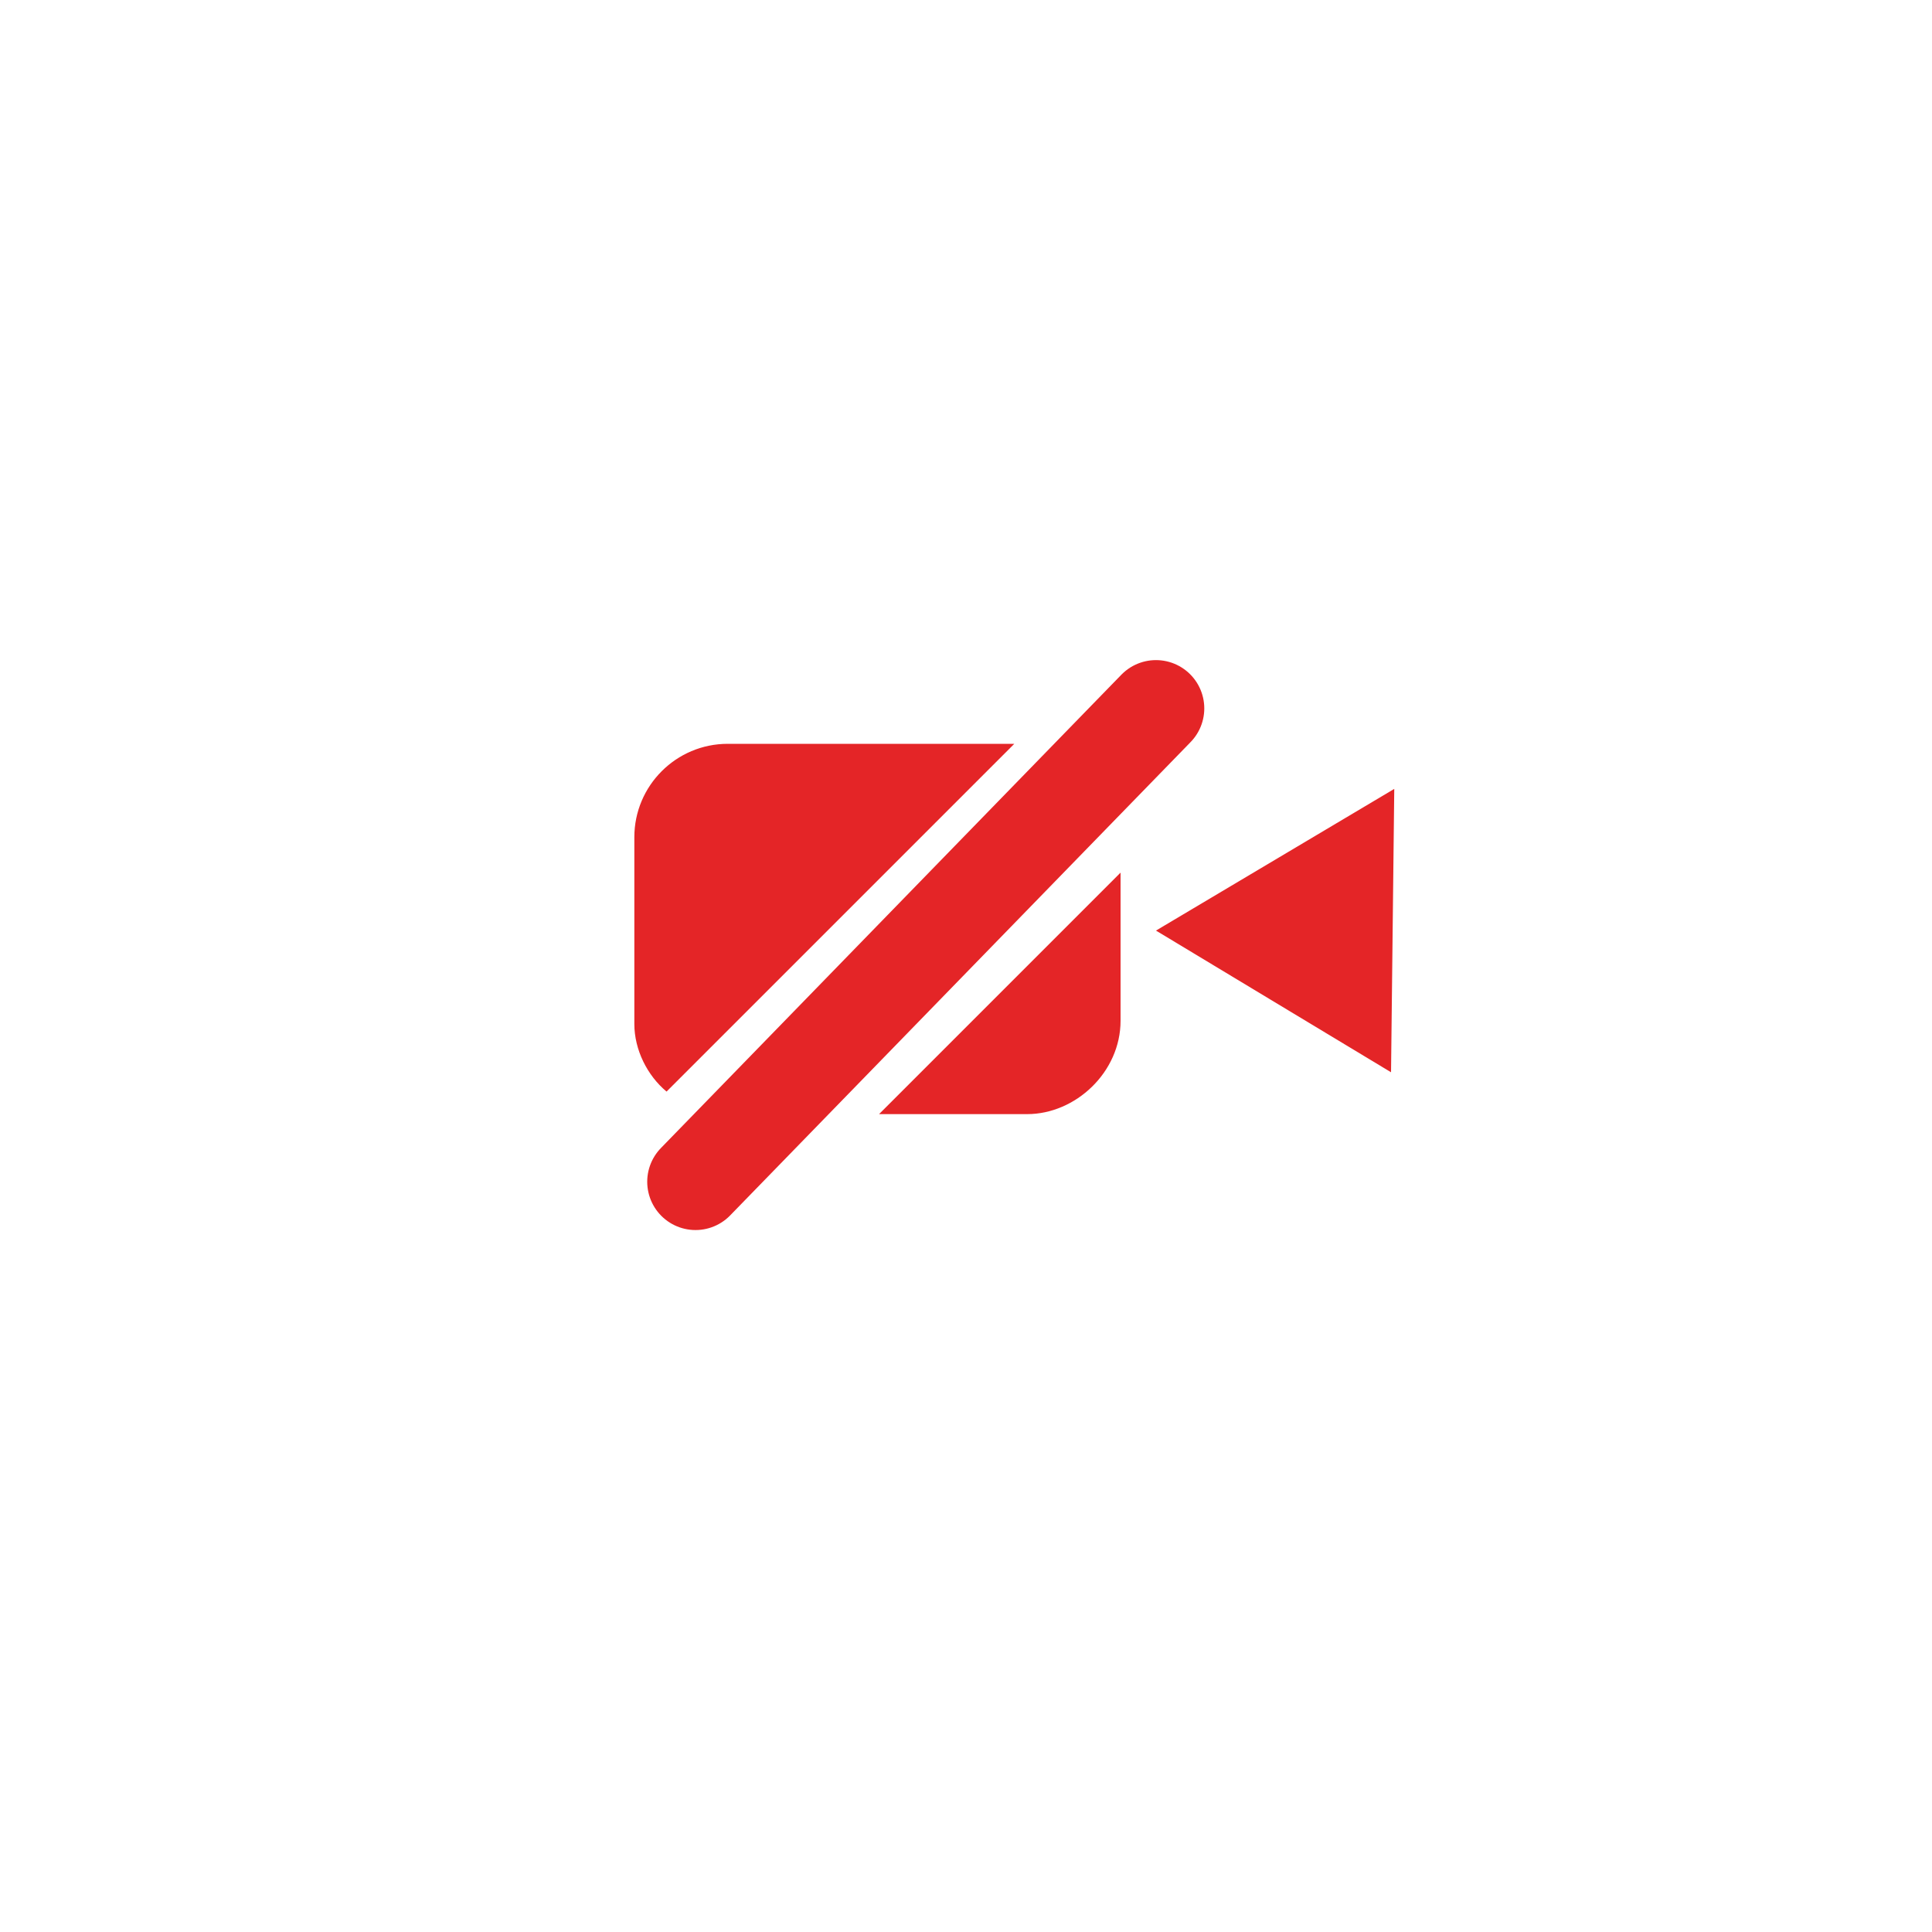 <?xml version="1.0" encoding="utf-8"?>
<!-- Generator: Adobe Illustrator 23.1.0, SVG Export Plug-In . SVG Version: 6.00 Build 0)  -->
<svg version="1.1" id="Layer_1" xmlns="http://www.w3.org/2000/svg" xmlns:xlink="http://www.w3.org/1999/xlink" x="0px" y="0px"
	 viewBox="0 0 60 60" style="enable-background:new 0 0 60 60;" xml:space="preserve">
<style type="text/css">
	.st0{display:none;}
	.st1{display:inline;stroke:#FFFFFF;stroke-miterlimit:10;}
	.st2{fill:#E42527;}
	.st3{fill:none;stroke:#E42527;stroke-width:3;stroke-linecap:round;stroke-miterlimit:10;}
</style>
<g class="st0">
	<circle class="st1" cx="30" cy="30" r="30"/>
</g>
<g>
	<polygon class="st2" points="35.9,28.9 43.2,33.3 43.3,24.5 	"/>
	<path class="st2" d="M22.6,23.1c-1.6,0-2.9,1.3-2.9,2.9v5.8c0,0.8,0.4,1.6,1,2.1l10.8-10.8C31.5,23.1,22.6,23.1,22.6,23.1z"/>
	<path class="st2" d="M27.3,34.6h4.6c1.5,0,2.9-1.3,2.9-2.9v-4.6L27.3,34.6z"/>
</g>
<line class="st3" x1="21.6" y1="36.7" x2="35.9" y2="22"/>
</svg>
